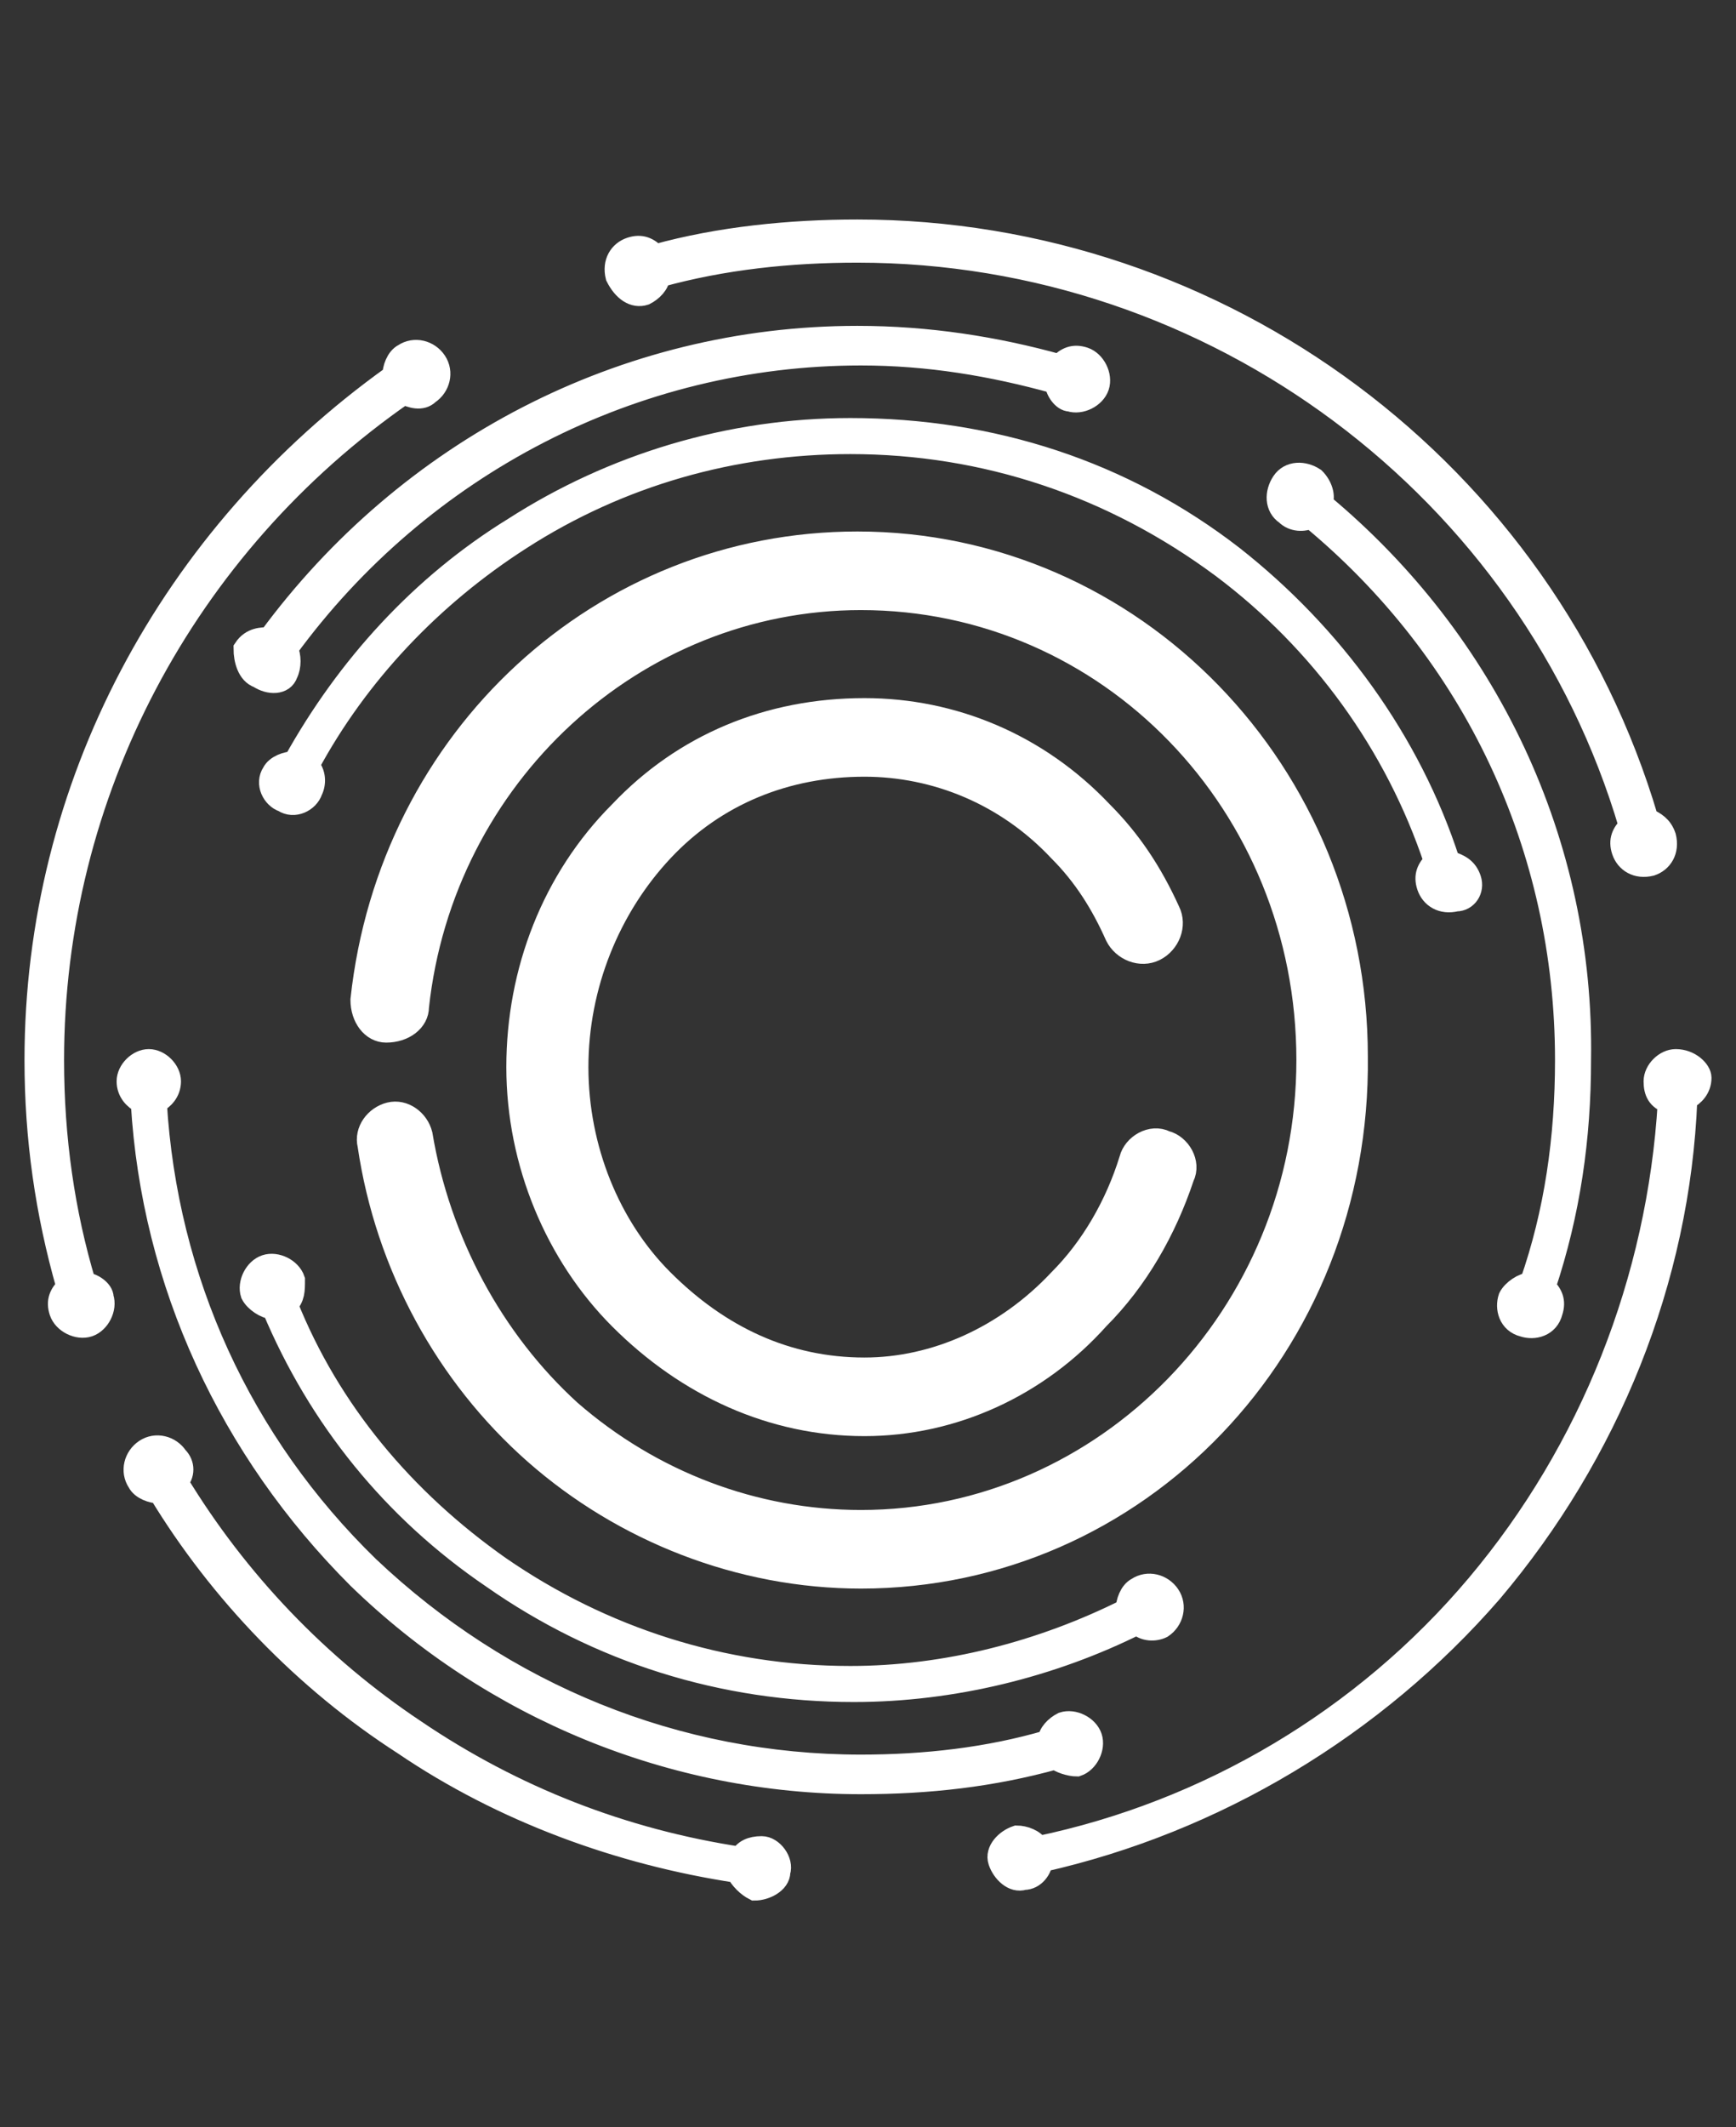 <?xml version="1.0" encoding="utf-8"?>
<!-- Generator: Adobe Illustrator 25.1.0, SVG Export Plug-In . SVG Version: 6.00 Build 0)  -->
<svg version="1.1" id="Layer_1" xmlns="http://www.w3.org/2000/svg" xmlns:xlink="http://www.w3.org/1999/xlink" x="0px" y="0px"
	 viewBox="0 0 49 60" style="enable-background:new 0 0 49 60;" xml:space="preserve">
<rect x="0" y="0" width="49" height="60" fill="#333333" stroke="none"/>
<style type="text/css">
	.st0{fill:#FFFFFF;stroke:#FFFFFF;stroke-width:0.617;stroke-miterlimit:10;}
</style>
<g>
	<g>
		<g>
			<g>
				<g>
					<path class="st0" d="M24.3,44.5c-3.4,0-6.7-1.3-9.2-3.5c-2.5-2.2-4.2-5.3-4.7-8.7c-0.1-0.4,0.2-0.8,0.6-0.9
						c0.4-0.1,0.8,0.2,0.9,0.6c0.5,3,2,5.8,4.2,7.8c2.3,2,5.2,3.1,8.2,3.1c6.9,0,12.6-5.8,12.6-13c0-7.2-5.6-13-12.6-13
						c-6.4,0-11.8,5-12.5,11.5c0,0.4-0.4,0.7-0.9,0.7c-0.4,0-0.7-0.4-0.7-0.9c0.8-7.4,6.8-12.9,14-12.9c7.8,0,14.1,6.5,14.1,14.5
						C38.4,38,32.1,44.5,24.3,44.5z"/>
				</g>
				<g>
					<path class="st0" d="M24.4,40.2c-2.6,0-5-1.1-6.9-3c-1.8-1.8-2.9-4.4-2.9-7.1c0-2.7,1-5.3,2.9-7.2c1.8-1.9,4.2-2.9,6.9-2.9
						c2.5,0,4.9,1,6.7,2.9c0.8,0.8,1.4,1.7,1.9,2.8c0.2,0.4,0,0.9-0.4,1.1c-0.4,0.2-0.9,0-1.1-0.4c-0.4-0.9-0.9-1.7-1.6-2.4
						c-1.5-1.6-3.5-2.4-5.5-2.4c-2.2,0-4.2,0.8-5.7,2.4c-1.5,1.6-2.4,3.8-2.4,6.1c0,2.3,0.9,4.5,2.4,6c1.6,1.6,3.5,2.5,5.7,2.5
						c2,0,4-0.9,5.5-2.5c0.9-0.9,1.6-2.1,2-3.4c0.1-0.4,0.6-0.7,1-0.5c0.4,0.1,0.7,0.6,0.5,1c-0.5,1.5-1.3,2.9-2.4,4
						C29.3,39.1,26.9,40.2,24.4,40.2z"/>
				</g>
			</g>
		</g>
	</g>
	<g>
		<g>
			<path class="st0" d="M7.7,36.9c1.3,3.1,3.4,5.7,6.2,7.6c3,2.1,6.5,3.2,10.2,3.2c2.8,0,5.6-0.7,8-1.9c0.2,0.2,0.5,0.2,0.7,0.1
				c0.3-0.2,0.4-0.6,0.2-0.9c-0.2-0.3-0.6-0.4-0.9-0.2c-0.2,0.1-0.3,0.4-0.3,0.6c-2.4,1.2-5.1,1.9-7.8,1.9c-3.6,0-7-1.1-9.9-3.1
				c-2.7-1.9-4.8-4.4-6-7.4c0.2-0.2,0.2-0.4,0.2-0.7c-0.1-0.3-0.5-0.5-0.8-0.4c-0.3,0.1-0.5,0.5-0.4,0.8C7.2,36.7,7.5,36.9,7.7,36.9
				z"/>
			<path class="st0" d="M41.5,24.8c-0.1-0.3-0.3-0.4-0.6-0.5c-1.1-3.4-3.3-6.4-6.1-8.6c-3.1-2.4-6.8-3.6-10.8-3.6
				c-3.4,0-6.7,1-9.5,2.8c-2.6,1.6-4.7,3.9-6.2,6.6c-0.2,0-0.5,0.1-0.6,0.3c-0.2,0.3,0,0.7,0.3,0.8c0.3,0.2,0.7,0,0.8-0.3
				c0.1-0.2,0.1-0.5-0.1-0.7c1.4-2.6,3.5-4.8,6-6.4c2.8-1.8,6-2.7,9.3-2.7c3.8,0,7.4,1.2,10.5,3.5c2.8,2.1,4.9,5,6,8.3
				c-0.2,0.2-0.3,0.4-0.2,0.7c0.1,0.3,0.4,0.5,0.8,0.4C41.4,25.4,41.6,25.1,41.5,24.8z"/>
			<path class="st0" d="M30.4,49.8c0.3-0.1,0.5-0.5,0.4-0.8c-0.1-0.3-0.5-0.5-0.8-0.4c-0.2,0.1-0.4,0.3-0.4,0.5
				c-1.7,0.5-3.5,0.7-5.3,0.7c-5.2,0-10.1-2-13.9-5.6c-3.6-3.5-5.7-8.1-6-13.1c0.2-0.1,0.4-0.3,0.4-0.6c0-0.3-0.3-0.6-0.6-0.6
				c-0.3,0-0.6,0.3-0.6,0.6c0,0.3,0.2,0.5,0.4,0.6c0.3,5.1,2.5,9.8,6.1,13.4c3.8,3.7,8.9,5.8,14.2,5.8c1.9,0,3.7-0.2,5.5-0.7
				C29.9,49.7,30.2,49.8,30.4,49.8z"/>
			<path class="st0" d="M37.3,14.2c0.1-0.2,0-0.5-0.2-0.7c-0.3-0.2-0.7-0.2-0.9,0.1c-0.2,0.3-0.2,0.7,0.1,0.9
				c0.2,0.2,0.5,0.2,0.7,0.1c4.6,3.8,7.2,9.3,7.2,15.3c0,2.2-0.3,4.3-1,6.3c-0.2,0-0.5,0.2-0.6,0.4c-0.1,0.3,0,0.7,0.4,0.8
				c0.3,0.1,0.7,0,0.8-0.4c0.1-0.3,0-0.5-0.2-0.7c0.7-2.1,1-4.2,1-6.4C44.7,23.8,42,18.1,37.3,14.2z"/>
			<path class="st0" d="M24.3,10c1.9,0,3.7,0.3,5.5,0.8c0,0.2,0.2,0.5,0.4,0.5c0.3,0.1,0.7-0.1,0.8-0.4c0.1-0.3-0.1-0.7-0.4-0.8
				c-0.3-0.1-0.5,0-0.7,0.2c-1.8-0.5-3.7-0.8-5.7-0.8c-6.6,0-12.7,3.2-16.6,8.5c-0.2,0-0.5,0-0.7,0.3C6.9,18.6,7,19,7.3,19.1
				C7.6,19.3,8,19.3,8.1,19c0.1-0.2,0.1-0.5,0-0.7C11.9,13.1,17.9,10,24.3,10z"/>
			<path class="st0" d="M18.2,8.3c0.2-0.1,0.4-0.3,0.4-0.5c1.8-0.5,3.7-0.7,5.6-0.7c10.1,0,19,6.7,21.8,16.2
				c-0.2,0.2-0.3,0.4-0.2,0.7c0.1,0.3,0.4,0.5,0.8,0.4c0.3-0.1,0.5-0.4,0.4-0.8c-0.1-0.3-0.3-0.4-0.5-0.5
				c-2.9-9.8-12-16.6-22.3-16.6c-1.9,0-3.9,0.2-5.7,0.7c-0.2-0.2-0.4-0.3-0.7-0.2c-0.3,0.1-0.5,0.4-0.4,0.8
				C17.6,8.2,17.9,8.4,18.2,8.3z"/>
			<path class="st0" d="M2.4,36.2c-0.6-2-0.9-4.1-0.9-6.3c0-7.5,3.7-14.5,9.9-18.8c0.2,0.1,0.5,0.2,0.7,0c0.3-0.2,0.4-0.6,0.2-0.9
				c-0.2-0.3-0.6-0.4-0.9-0.2c-0.2,0.1-0.3,0.4-0.3,0.6C4.8,15.1,1,22.2,1,29.9c0,2.2,0.3,4.3,0.9,6.4c-0.2,0.2-0.3,0.4-0.2,0.7
				c0.1,0.3,0.5,0.5,0.8,0.4c0.3-0.1,0.5-0.5,0.4-0.8C2.9,36.4,2.6,36.2,2.4,36.2z"/>
			<path class="st0" d="M21.5,52.1c-0.3,0-0.5,0.1-0.6,0.3c-3.3-0.5-6.4-1.7-9.2-3.6c-2.7-1.8-5-4.2-6.7-7c0.2-0.2,0.2-0.5,0-0.7
				c-0.2-0.3-0.6-0.4-0.9-0.2c-0.3,0.2-0.4,0.6-0.2,0.9c0.1,0.2,0.4,0.3,0.6,0.3c1.7,2.8,4.1,5.3,6.9,7.1c2.8,1.9,6.1,3.1,9.4,3.6
				c0.1,0.2,0.3,0.4,0.5,0.5c0.3,0,0.7-0.2,0.7-0.5C22.1,52.5,21.8,52.1,21.5,52.1z"/>
			<path class="st0" d="M47.3,29.9c-0.3,0-0.6,0.3-0.6,0.6c0,0.3,0.1,0.5,0.4,0.6c-0.3,5-2.2,9.8-5.4,13.6
				c-3.2,3.8-7.6,6.4-12.4,7.4c-0.1-0.2-0.4-0.3-0.6-0.3c-0.3,0.1-0.6,0.4-0.5,0.7c0.1,0.3,0.4,0.6,0.7,0.5c0.3,0,0.5-0.3,0.5-0.5
				c4.9-1.1,9.4-3.8,12.7-7.6c3.3-3.9,5.3-8.8,5.5-13.9c0.2-0.1,0.4-0.3,0.4-0.6C48,30.2,47.7,29.9,47.3,29.9z"/>
		</g>
	</g>
</g>
</svg>
